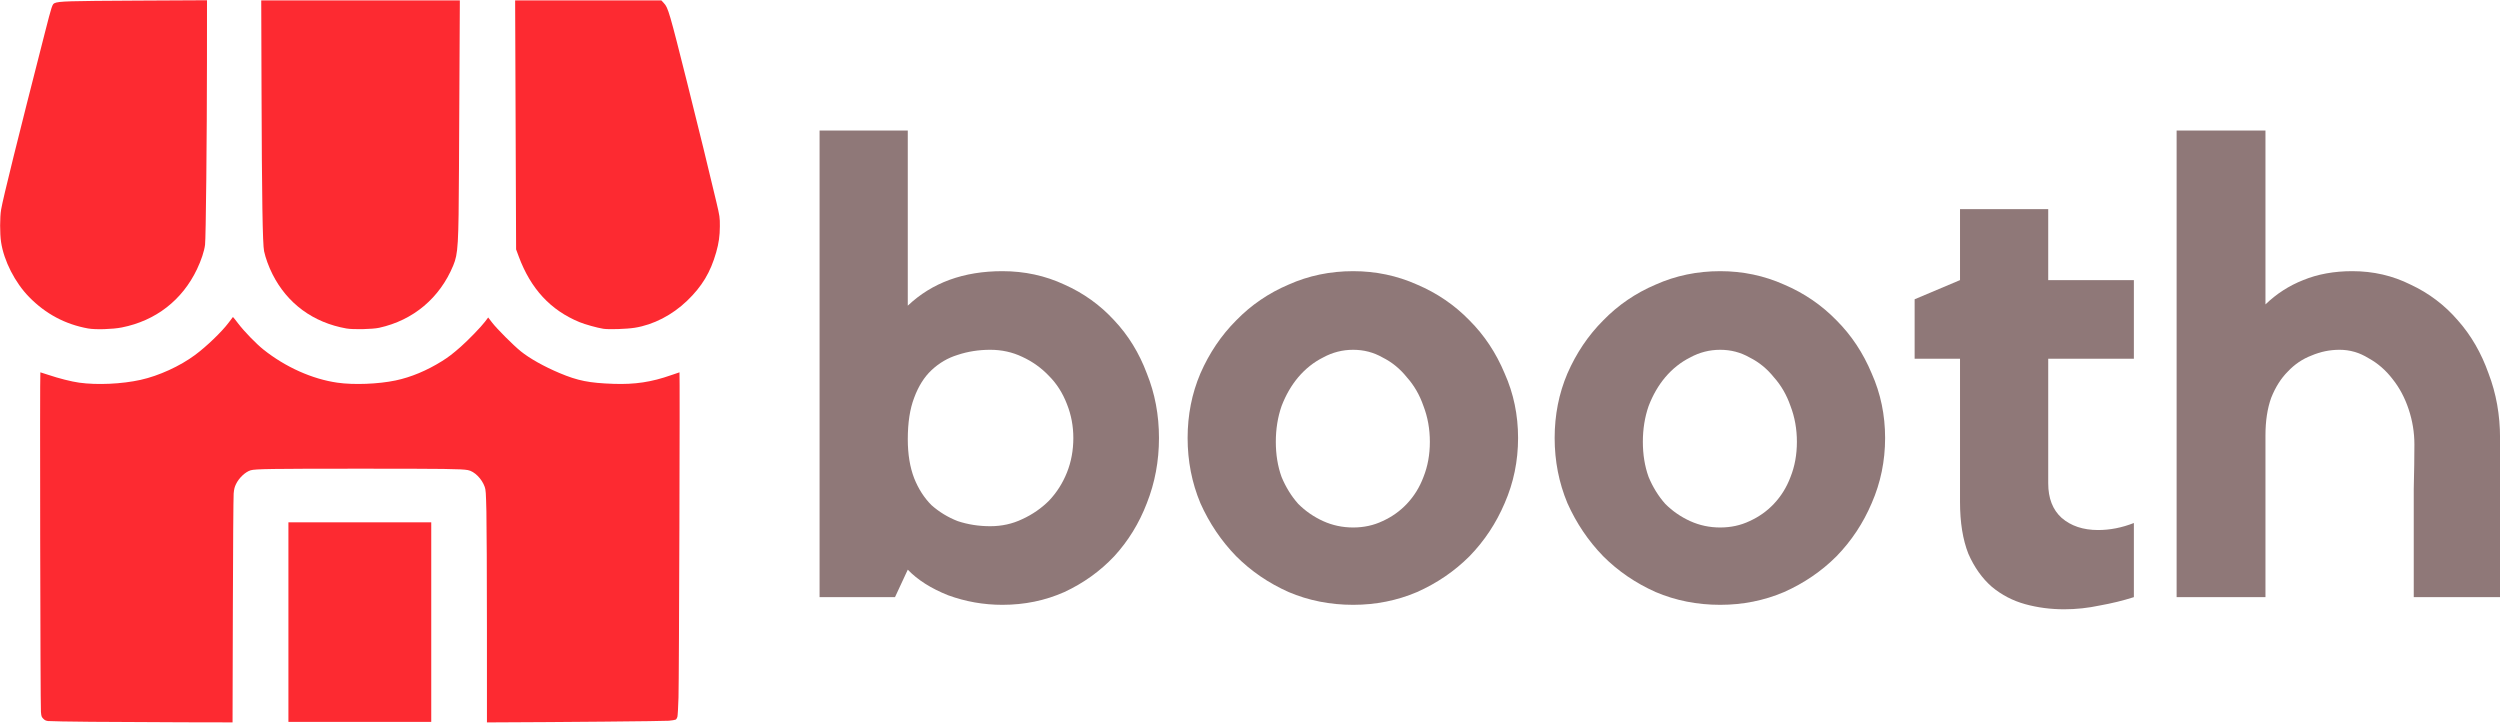 <?xml version="1.0" encoding="UTF-8"?>
<svg width="453.7" height="131.22" version="1.1" viewBox="0 0 453.7 131.22" xmlns="http://www.w3.org/2000/svg" xmlns:cc="http://creativecommons.org/ns#" xmlns:dc="http://purl.org/dc/elements/1.1/" xmlns:rdf="http://www.w3.org/1999/02/22-rdf-syntax-ns#">
 <g transform="translate(-23.148 -34.388)">
  <g transform="translate(0,-150)" fill="#8f7878" aria-label="booth">
   <path d="m205.06 233.6q6.032 0 11.252 2.436 5.22 2.32 9.048 6.496 3.828 4.06 5.916 9.628 2.204 5.452 2.204 11.716t-2.204 11.832q-2.088 5.452-5.916 9.628-3.828 4.06-9.048 6.496-5.22 2.32-11.252 2.32-5.104 0-9.86-1.74-4.64-1.856-7.308-4.64l-2.32 4.988h-13.688v-84.68h16.008v31.784q6.612-6.264 17.168-6.264zm-2.204 46.284q3.132 0 5.8-1.276 2.784-1.276 4.872-3.364 2.088-2.204 3.248-5.104t1.16-6.264q0-3.248-1.16-6.148-1.16-3.016-3.248-5.104-2.088-2.204-4.872-3.48-2.668-1.276-5.8-1.276t-5.916 0.928q-2.668 0.812-4.756 2.784-1.972 1.856-3.132 4.988-1.16 3.016-1.16 7.54 0 4.06 1.16 7.076 1.16 2.9 3.132 4.872 2.088 1.856 4.756 2.9 2.784 0.928 5.916 0.928z"/>
   <path d="m268.72 233.6q6.148 0 11.6 2.436 5.452 2.32 9.512 6.496 4.06 4.06 6.38 9.628 2.436 5.452 2.436 11.716t-2.436 11.832q-2.32 5.452-6.38 9.628-4.06 4.06-9.512 6.496-5.452 2.32-11.6 2.32-6.264 0-11.716-2.32-5.452-2.436-9.512-6.496-4.06-4.176-6.496-9.628-2.32-5.568-2.32-11.832t2.32-11.716q2.436-5.568 6.496-9.628 4.06-4.176 9.512-6.496 5.452-2.436 11.716-2.436zm0 46.516q2.9 0 5.336-1.16 2.552-1.16 4.408-3.132 1.972-2.088 3.016-4.872 1.16-2.9 1.16-6.38t-1.16-6.496q-1.044-3.016-3.016-5.22-1.856-2.32-4.408-3.596-2.436-1.392-5.336-1.392t-5.452 1.392q-2.552 1.276-4.524 3.596-1.856 2.204-3.016 5.22-1.044 3.016-1.044 6.496t1.044 6.38q1.16 2.784 3.016 4.872 1.972 1.972 4.524 3.132t5.452 1.16z"/>
   <path d="m335.33 233.6q6.148 0 11.6 2.436 5.452 2.32 9.512 6.496 4.06 4.06 6.38 9.628 2.436 5.452 2.436 11.716t-2.436 11.832q-2.32 5.452-6.38 9.628-4.06 4.06-9.512 6.496-5.452 2.32-11.6 2.32-6.264 0-11.716-2.32-5.452-2.436-9.512-6.496-4.06-4.176-6.496-9.628-2.32-5.568-2.32-11.832t2.32-11.716q2.436-5.568 6.496-9.628 4.06-4.176 9.512-6.496 5.452-2.436 11.716-2.436zm0 46.516q2.9 0 5.336-1.16 2.552-1.16 4.408-3.132 1.972-2.088 3.016-4.872 1.16-2.9 1.16-6.38t-1.16-6.496q-1.044-3.016-3.016-5.22-1.856-2.32-4.408-3.596-2.436-1.392-5.336-1.392t-5.452 1.392q-2.552 1.276-4.524 3.596-1.856 2.204-3.016 5.22-1.044 3.016-1.044 6.496t1.044 6.38q1.16 2.784 3.016 4.872 1.972 1.972 4.524 3.132t5.452 1.16z"/>
   <path d="m394.86 272.11q0 4.06 2.436 6.264 2.552 2.204 6.612 2.204 3.248 0 6.496-1.276v13.456q-2.9 0.928-6.148 1.508-3.248 0.696-6.496 0.696-3.712 0-7.076-0.928t-6.032-3.132q-2.668-2.32-4.292-6.032-1.508-3.828-1.508-9.396v-25.984h-8.236v-10.788l8.236-3.48v-12.876h16.008v12.876h15.544v14.268h-15.544z"/>
   <path d="m450.06 233.6q5.684 0 10.556 2.436 4.988 2.32 8.584 6.496 3.596 4.06 5.568 9.628 2.088 5.452 2.088 11.716v28.884h-15.66v-10.556q0-4.408 0-9.048 0.116-4.756 0.116-8.12 0-3.248-1.044-6.38t-2.9-5.452q-1.856-2.436-4.408-3.828-2.436-1.508-5.22-1.508-2.668 0-5.104 1.044-2.436 0.928-4.292 2.9-1.856 1.856-3.016 4.756-1.044 2.9-1.044 6.844v29.348h-16.124v-84.68h16.124v31.552q3.016-2.9 6.844-4.408 3.944-1.624 8.932-1.624z"/>
  </g>
  <g transform="matrix(.256 0 0 .256 41.686 68.662)" fill="#fd2a31">
   <path d="m-6.952 377.82c-16.161-0.147-30.3-0.397-31.42-0.556-1.594-0.226-2.328-0.589-3.375-1.669-1.238-1.276-1.362-1.64-1.647-4.833-0.437-4.902-0.834-240.7-0.405-240.7 0.192 0 2.754 0.815 5.693 1.81 7.267 2.462 16.319 4.752 21.802 5.516 12.75 1.777 30.292 0.975 43.62-1.994 12.943-2.883 27.846-9.697 38.522-17.612 8.186-6.069 18.88-16.349 23.783-22.86 1.644-2.184 3.039-4.027 3.099-4.096 0.06-0.069 1.78 2.075 3.822 4.765 4.167 5.487 12.712 14.29 17.81 18.346 15.631 12.436 34.525 20.896 52.414 23.467 11.6 1.667 29.013 1 41.287-1.582 10.858-2.284 22.12-6.981 32.894-13.718 4.524-2.829 7.492-5.103 13.208-10.118 5.214-4.575 14.497-14.164 17.24-17.809l2.26-3.002 2.816 3.661c3.39 4.408 14.922 15.962 20.226 20.266 6.253 5.073 16.563 10.864 27.592 15.5 12.925 5.432 20.942 7.032 38.231 7.626 15.186 0.522 26.92-1.246 40.835-6.155 3.132-1.105 5.797-2.009 5.922-2.009 0.363 0-0.298 216.92-0.703 230.5-0.202 6.77-0.559 12.977-0.793 13.794-0.234 0.816-0.779 1.673-1.209 1.903-0.431 0.23-2.612 0.594-4.847 0.807-3.132 0.299-78.108 0.997-123.09 1.146l-5.857 0.019-0.013-67.204c-7e-3 -36.962-0.176-73.994-0.374-82.293-0.327-13.652-0.439-15.312-1.179-17.439-2.006-5.76-7.329-11.075-11.942-11.923-4.601-0.846-16.124-0.995-76.626-0.994-62.799 2e-3 -74.162 0.168-77.363 1.133-3.799 1.145-8.306 5.401-10.427 9.845-1.01 2.117-1.342 3.467-1.634 6.649-0.202 2.196-0.461 39.595-0.576 83.109l-0.209 79.116-35.004-0.07c-19.252-0.039-48.226-0.191-64.387-0.338z"/>
   <path d="m-9.888 98.983c-16.286-2.935-30.195-10.35-41.915-22.345-10.025-10.261-17.84-25.585-19.851-38.923-0.906-6.01-0.888-17.689 0.036-23.043 1.435-8.322 11.678-49.708 31.017-125.33 4.977-19.461 5.236-20.247 6.928-21.018 2.903-1.323 9.932-1.538 58.206-1.784l49.798-0.254-0.025 42.992c-0.032 55.125-0.767 125.68-1.357 130.37-0.57 4.532-2.699 10.978-5.714 17.304-10.463 21.957-29.279 36.538-53.287 41.293-6.546 1.297-18.639 1.667-23.836 0.731z"/>
   <path d="m173.22 98.989c-23.633-4.181-42.028-17.698-52.509-38.583-2.659-5.299-4.858-11.322-5.908-16.182-1.054-4.881-1.578-37.987-1.826-115.49l-0.2-62.336h140.79l-0.192 37.496c-0.106 20.623-0.292 57.404-0.415 81.735-0.275 54.577-0.613 60.302-4.063 68.667-9.496 23.028-28.309 38.862-52.493 44.183-4.8 1.056-18.404 1.355-23.184 0.509z"/>
   <path d="m355.19 99.169c-4.296-0.68-12.914-3.091-16.83-4.707-20.514-8.469-34.496-23.575-43.018-46.473l-1.884-5.063-0.687-176.53h103.65l1.914 2.076c2.919 3.167 3.915 6.584 16.352 56.12 7.824 31.16 16.09 64.928 20.734 84.692 2.408 10.247 2.5 10.894 2.479 17.27-0.022 6.789-0.743 11.885-2.61 18.453-4.028 14.172-10.05 24.187-20.668 34.374-10.549 10.121-23.848 16.973-37.013 19.071-5.877 0.937-18.477 1.339-22.415 0.715z"/>
   <path d="m132.05 307.13v-70.735h101.25v141.47h-101.25z"/>
  </g>
 </g>
</svg>
